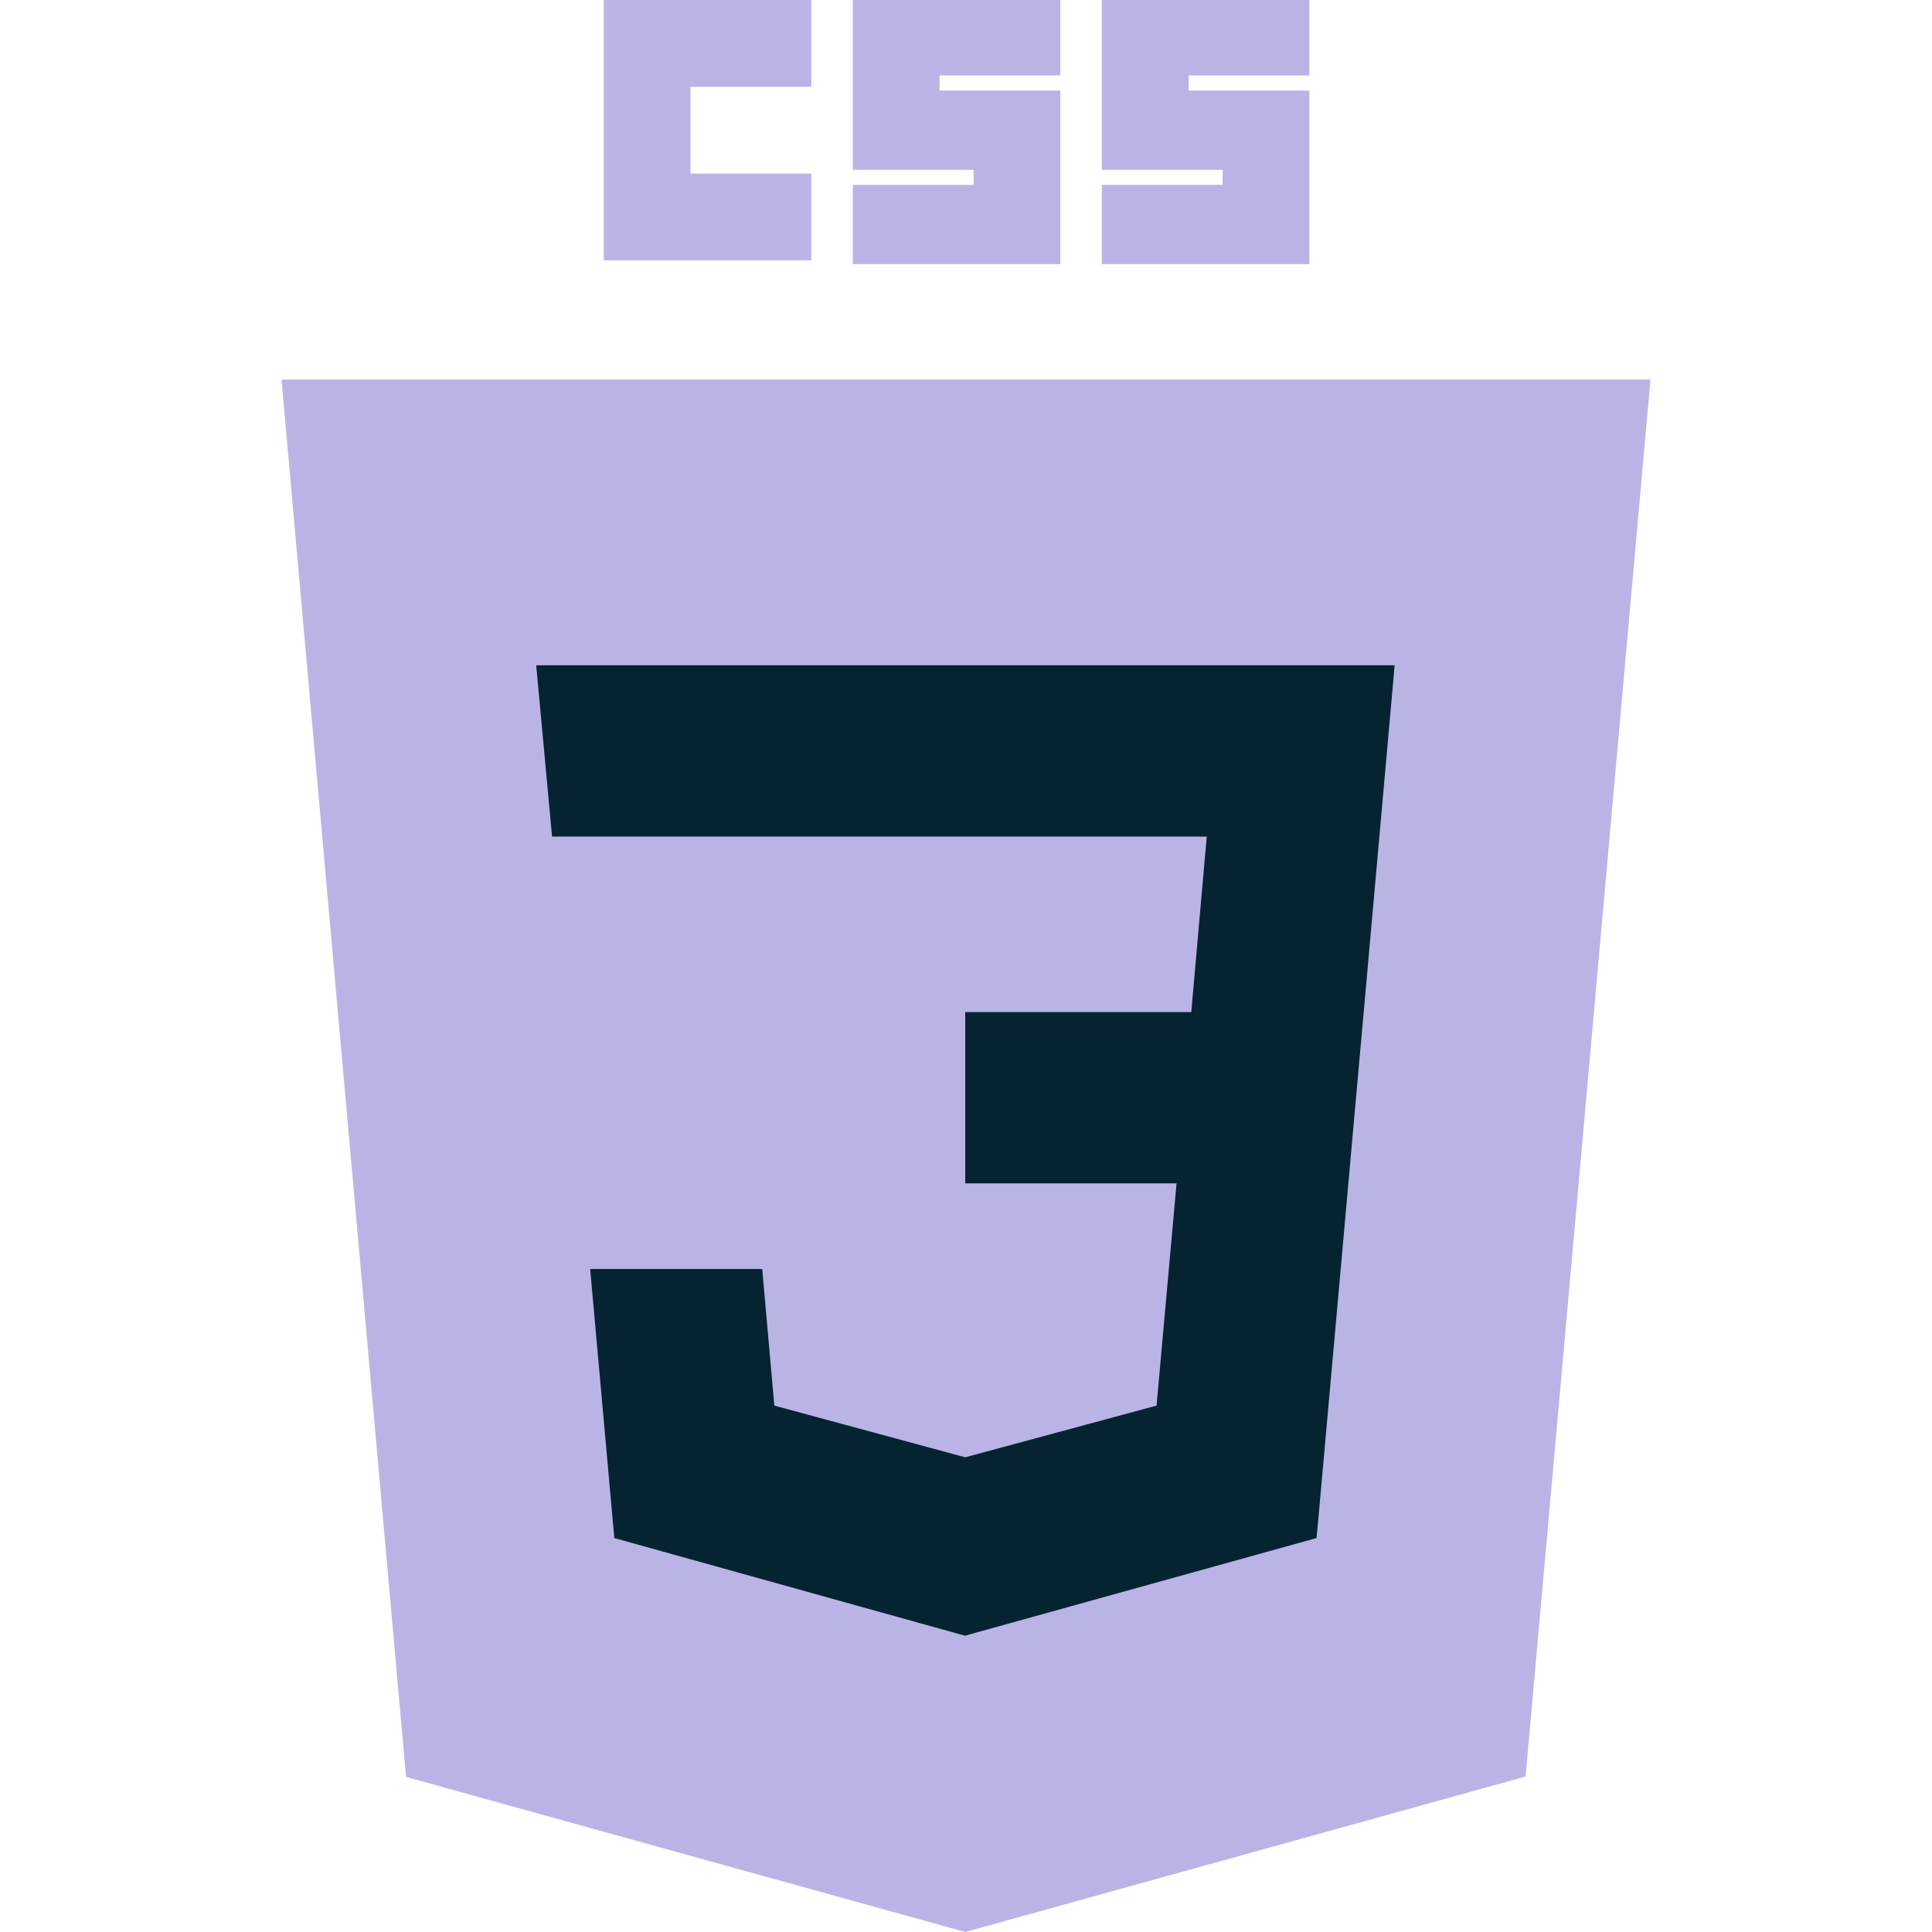 <?xml version="1.0" encoding="utf-8"?>
<!-- Generator: Adobe Illustrator 21.1.0, SVG Export Plug-In . SVG Version: 6.00 Build 0)  -->
<svg version="1.1"
	 id="svg3476" inkscape:version="0.91 r13725" sodipodi:docname="CSS3.svg" xmlns:cc="http://creativecommons.org/ns#" xmlns:dc="http://purl.org/dc/elements/1.1/" xmlns:inkscape="http://www.inkscape.org/namespaces/inkscape" xmlns:rdf="http://www.w3.org/1999/02/22-rdf-syntax-ns#" xmlns:sodipodi="http://sodipodi.sourceforge.net/DTD/sodipodi-0.dtd" xmlns:svg="http://www.w3.org/2000/svg"
	 xmlns="http://www.w3.org/2000/svg" xmlns:xlink="http://www.w3.org/1999/xlink" x="0px" y="0px" viewBox="0 0 512 512"
	 style="enable-background:new 0 0 512 512;" xml:space="preserve">
<style type="text/css">
	.st0{fill:#BAB4E6;}
	.st1{fill:#062331;}
</style>
<g id="layer1" inkscape:groupmode="layer" inkscape:label="Calque 1">
	<g id="g3013">
		<g>
			<polygon class="st0" points="74.6,100.6 107.6,470.9 255.8,512 404.3,470.8 437.4,100.6 			"/>
			<polygon class="st0" points="215,46 183,46 183,23 215,23 215,0 160,0 160,69 215,69 			"/>
			<polygon class="st0" points="281,24 249,24 249,20 281,20 281,0 226,0 226,45 258,45 258,49 226,49 226,70 281,70 			"/>
			<polygon class="st0" points="347,24 315,24 315,20 347,20 347,0 292,0 292,45 324,45 324,49 292,49 292,70 347,70 			"/>
		</g>
		<polygon class="st1" points="256,176.3 255.8,176.3 142.1,176.3 146.3,221.7 255.8,221.7 256,221.7 319.8,221.7 315.7,268.2 
			255.8,268.2 255.8,313.6 311.8,313.6 306.5,372.5 255.8,386.2 255.8,386.2 255.8,386.2 205.2,372.5 202,336.3 177.4,336.3 
			156.4,336.3 162.8,407.6 255.8,433.5 256,433.4 256,433.4 348.9,407.6 349.6,400 360.3,280.4 361.4,268.2 369.6,176.3 		"/>
	</g>
</g>
</svg>
